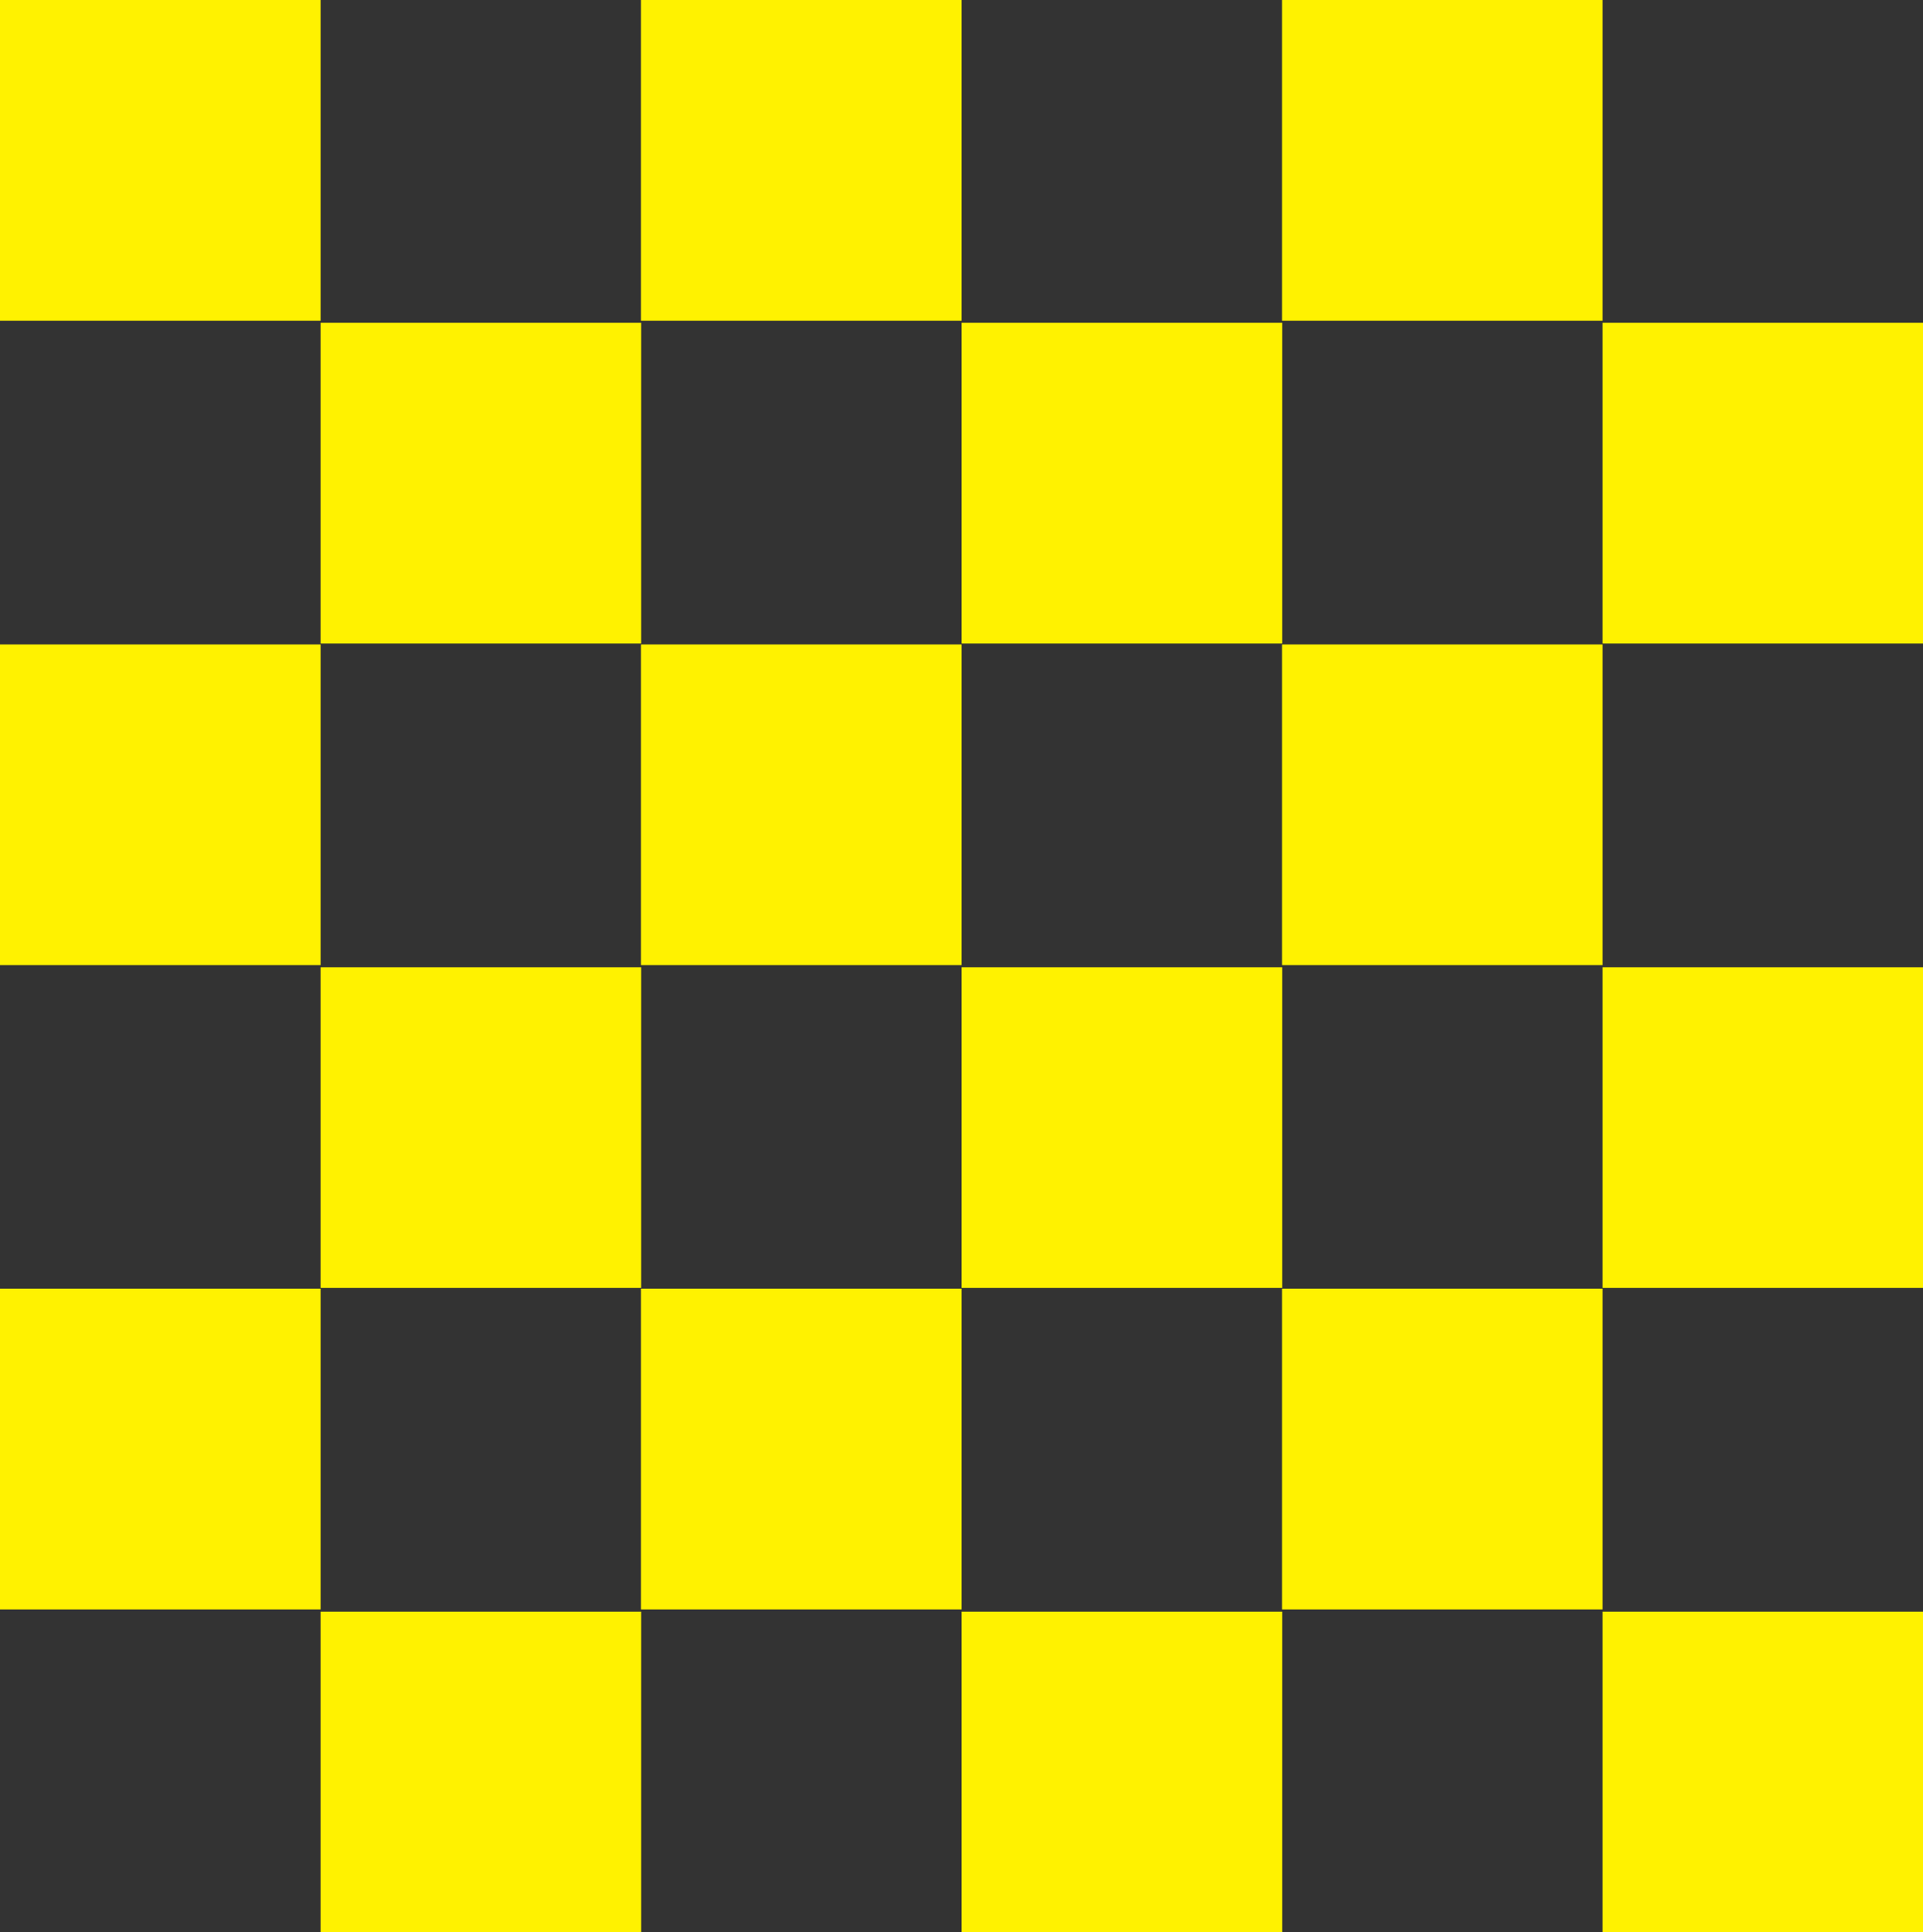 <svg xmlns="http://www.w3.org/2000/svg" viewBox="0 0 99.99 100.44"><rect x="0" y="0" width="99.99" height="100.44" fill="#333333" stroke="none"/><defs><style>.cls-1{fill:#fff200;}</style></defs><g id="Layer_2" data-name="Layer 2"><g id="Layer_1-2" data-name="Layer 1"><rect class="cls-1" width="16.67" height="16.67"/><rect class="cls-1" x="33.33" width="16.67" height="16.67"/><rect class="cls-1" x="66.66" width="16.67" height="16.67"/><rect class="cls-1" x="83.33" y="16.78" width="16.67" height="16.67"/><rect class="cls-1" x="50" y="16.78" width="16.67" height="16.67"/><rect class="cls-1" x="16.67" y="16.78" width="16.67" height="16.67"/><rect class="cls-1" y="33.5" width="16.67" height="16.67"/><rect class="cls-1" x="33.33" y="33.5" width="16.67" height="16.67"/><rect class="cls-1" x="66.66" y="33.5" width="16.67" height="16.67"/><rect class="cls-1" x="83.33" y="50.28" width="16.67" height="16.67"/><rect class="cls-1" x="50" y="50.28" width="16.67" height="16.67"/><rect class="cls-1" x="16.67" y="50.28" width="16.67" height="16.67"/><rect class="cls-1" y="66.99" width="16.67" height="16.67"/><rect class="cls-1" x="33.33" y="66.99" width="16.67" height="16.67"/><rect class="cls-1" x="66.66" y="66.99" width="16.67" height="16.67"/><rect class="cls-1" x="83.33" y="83.78" width="16.67" height="16.67"/><rect class="cls-1" x="50" y="83.78" width="16.67" height="16.67"/><rect class="cls-1" x="16.67" y="83.78" width="16.67" height="16.67"/></g></g></svg>
